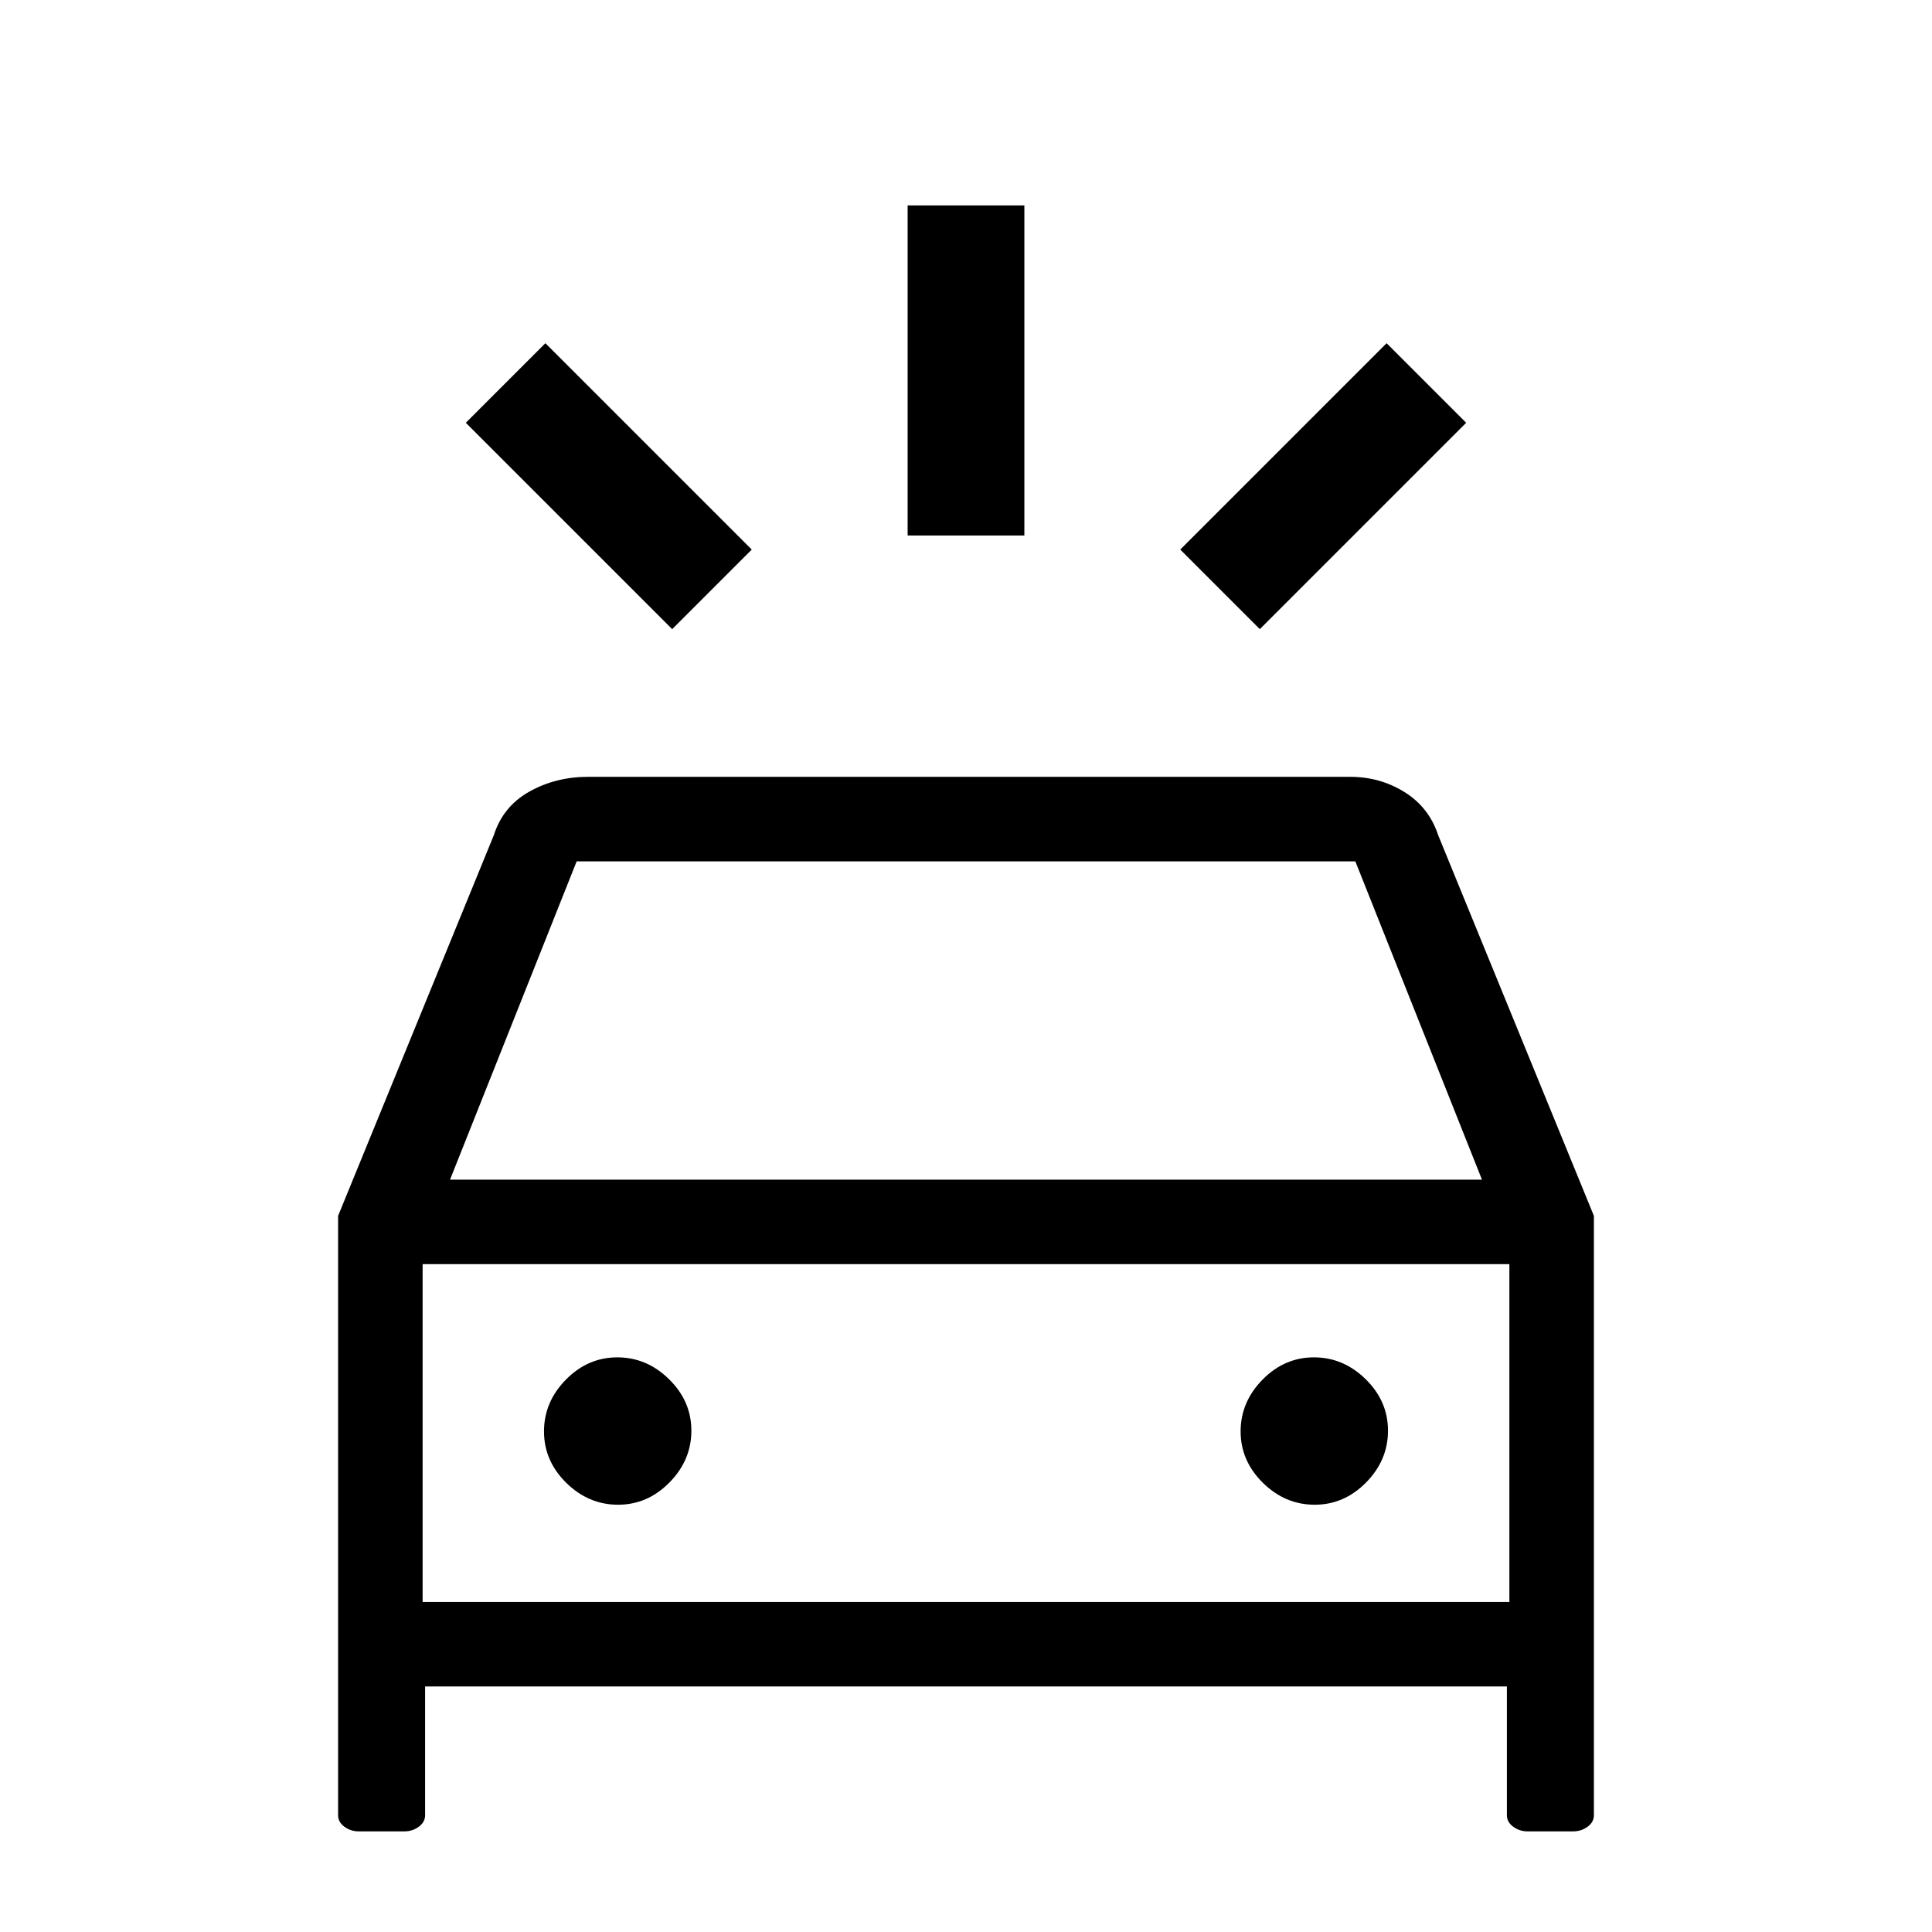 <svg xmlns="http://www.w3.org/2000/svg" height="20" viewBox="0 -960 960 960" width="20"><path d="M334-647.38 231.46-749.92 271-789.46l102.54 102.54L334-647.38Zm292 0-39.54-39.54L689-789.46l39.54 39.54L626-647.38Zm-175-46.54v-164h58v164h-58ZM178.3-50q-4 0-7.15-2.3Q168-54.6 168-58v-297.85L245.38-545q4.57-14.34 17.68-21.67 13.1-7.33 29.17-7.33h378.62q14.91 0 27.08 7.6 12.17 7.6 16.69 21.4L792-355.85V-58q0 3.4-3.15 5.7-3.15 2.3-7.15 2.3h-22.63q-4 0-7.15-2.3-3.15-2.3-3.15-5.7v-64H211.23v64q0 3.4-3.15 5.7-3.15 2.3-7.15 2.3H178.3Zm45.32-323.85h512.76L673.46-532H286.54l-62.92 158.15Zm83.48 161.54q14.67 0 25.55-11.06 10.89-11.07 10.89-25.73 0-14.67-11.07-25.55-11.06-10.89-25.73-10.89-14.66 0-25.55 11.07-10.88 11.06-10.88 25.73 0 14.66 11.06 25.55 11.07 10.88 25.73 10.88Zm346.16 0q14.66 0 25.55-11.06 10.88-11.07 10.88-25.73 0-14.67-11.06-25.55-11.07-10.89-25.73-10.89-14.67 0-25.55 11.07-10.89 11.06-10.89 25.73 0 14.66 11.07 25.55 11.06 10.88 25.73 10.88ZM210-164h540v-167.85H210V-164Zm0 0v-167.85V-164Z"/></svg>